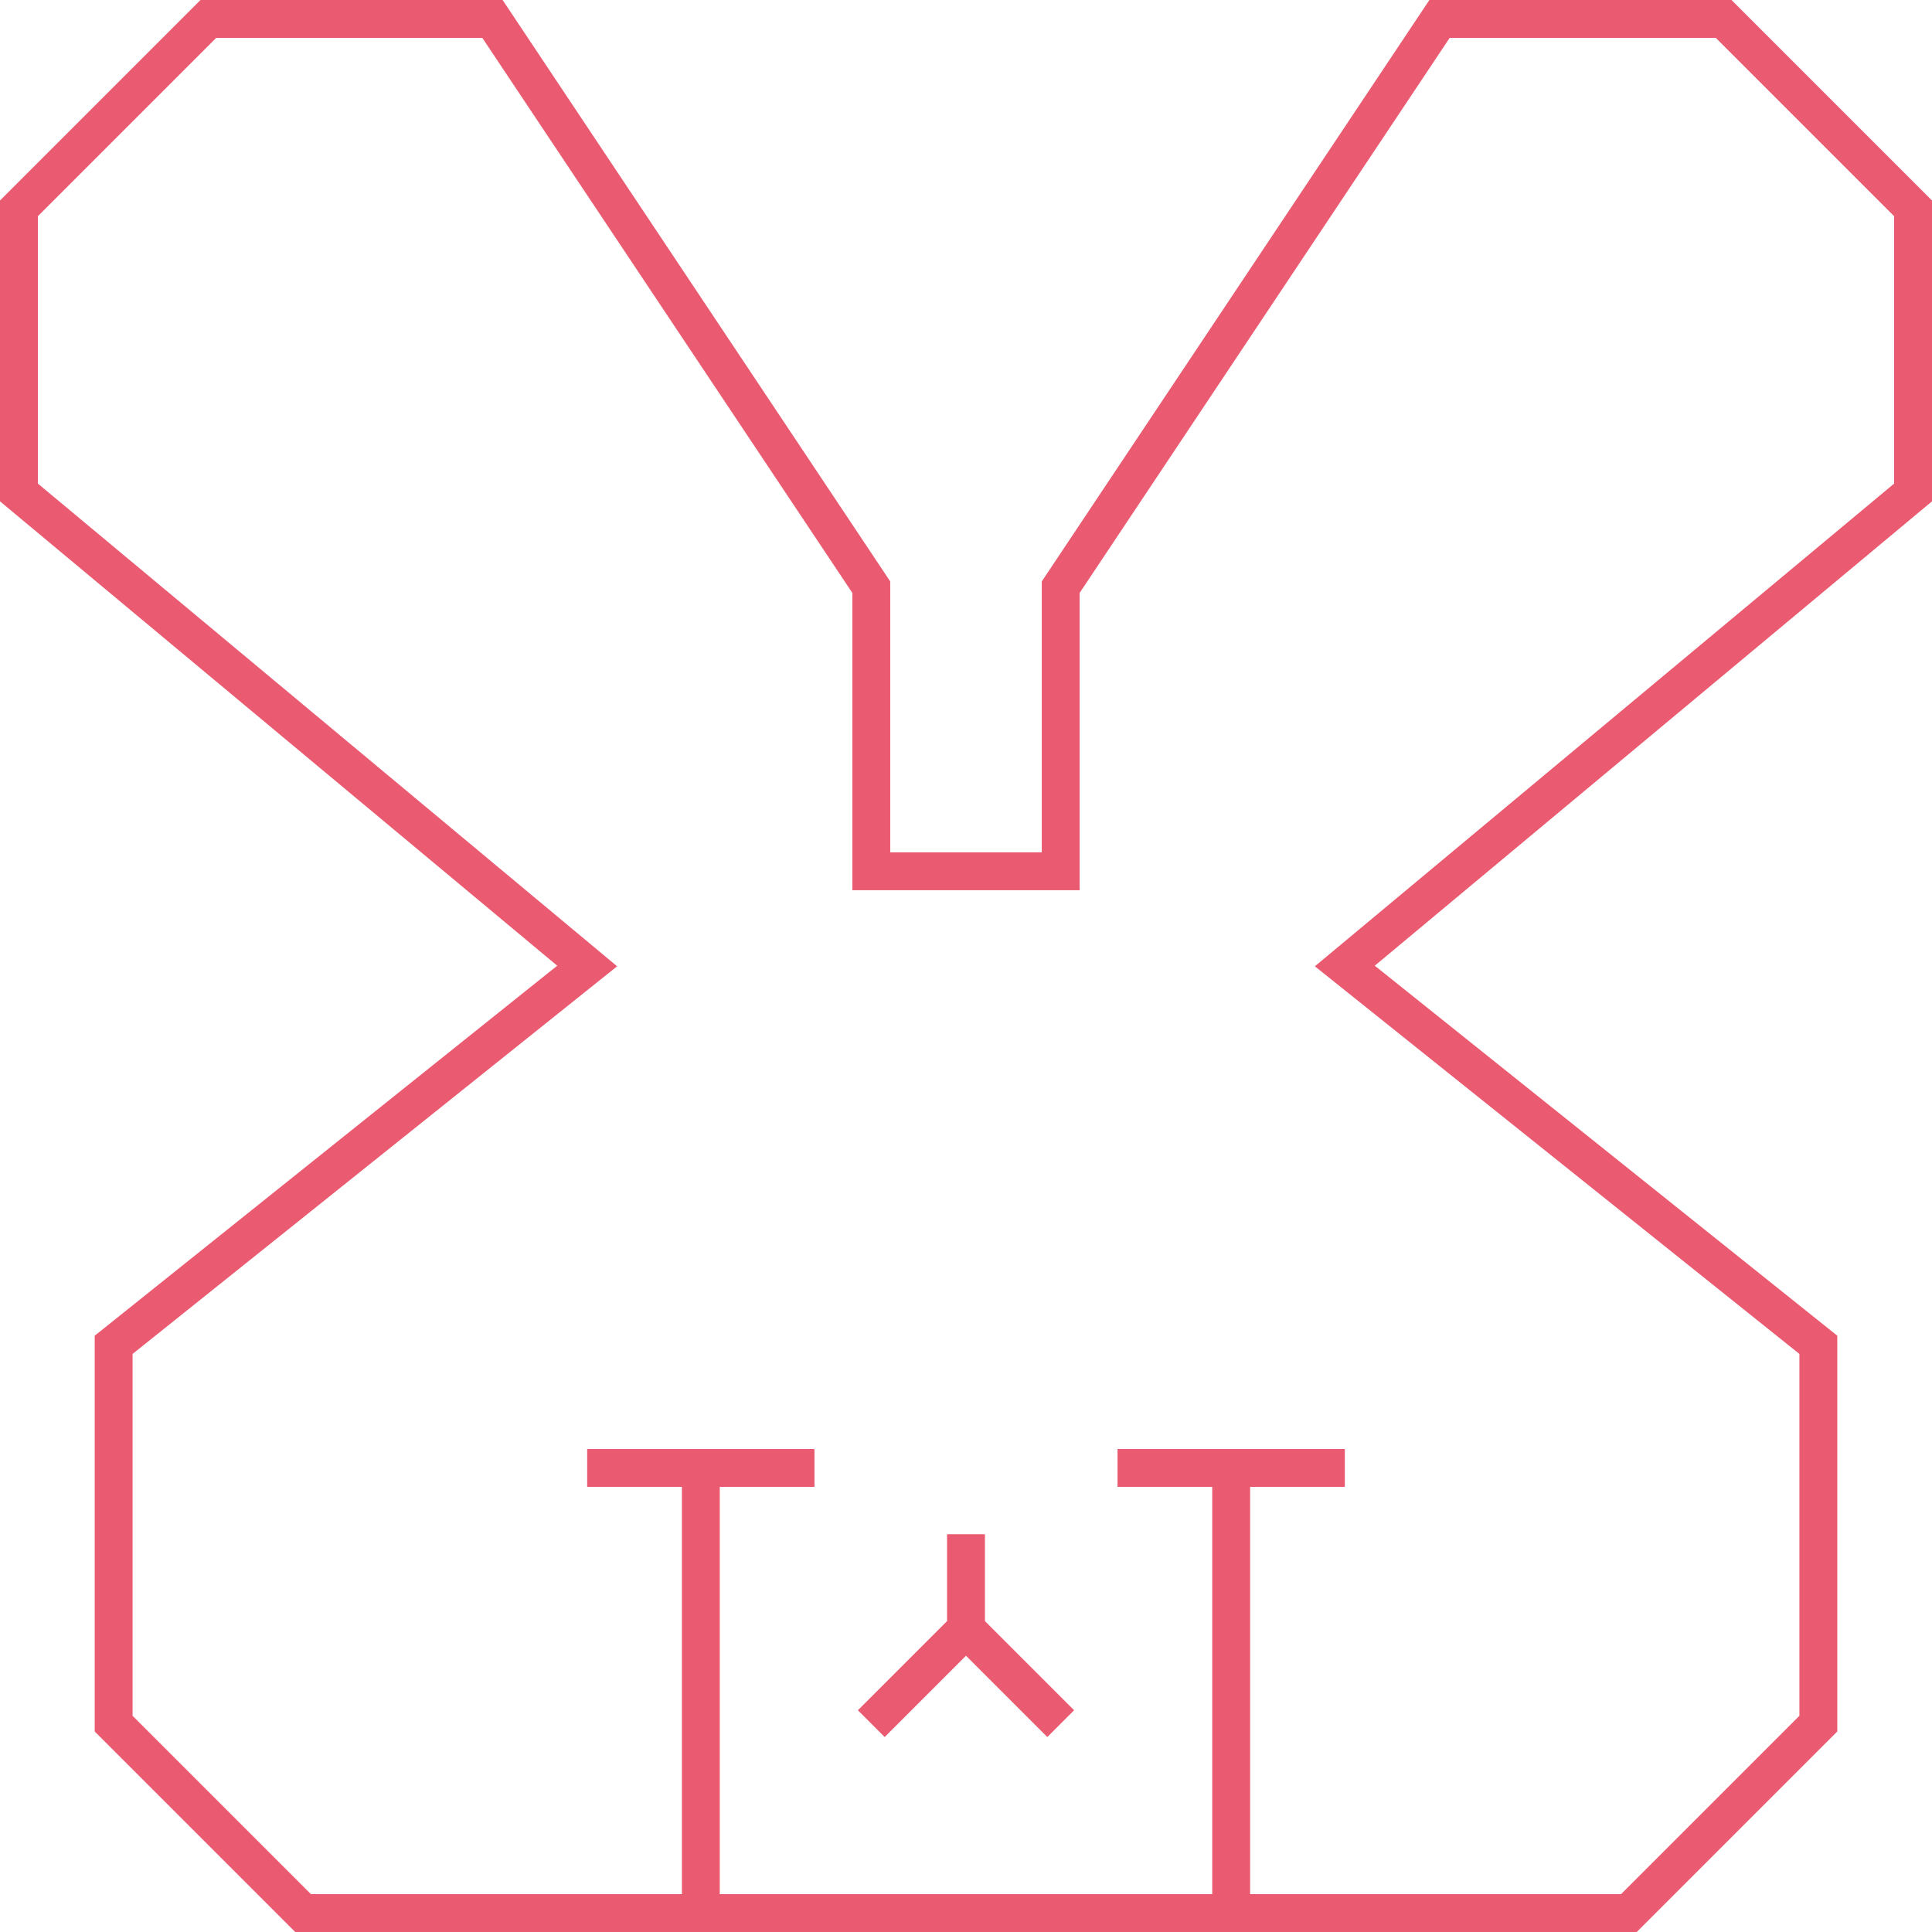 <svg width="204" height="204" viewBox="0 0 204 204" fill="none" xmlns="http://www.w3.org/2000/svg">
<path d="M102 162V172M102 172L92 182M102 172L112 182M118 155H142M62 155H86M130 155V202M74 155V202M22 2L2 22V52L62 102L12 142V182L32 202H172L192 182V142L142 102L202 52V22L182 2H152L112 62V92H92V62L52 2H22Z" stroke="#EA5B71" stroke-width="4"/>
</svg>
